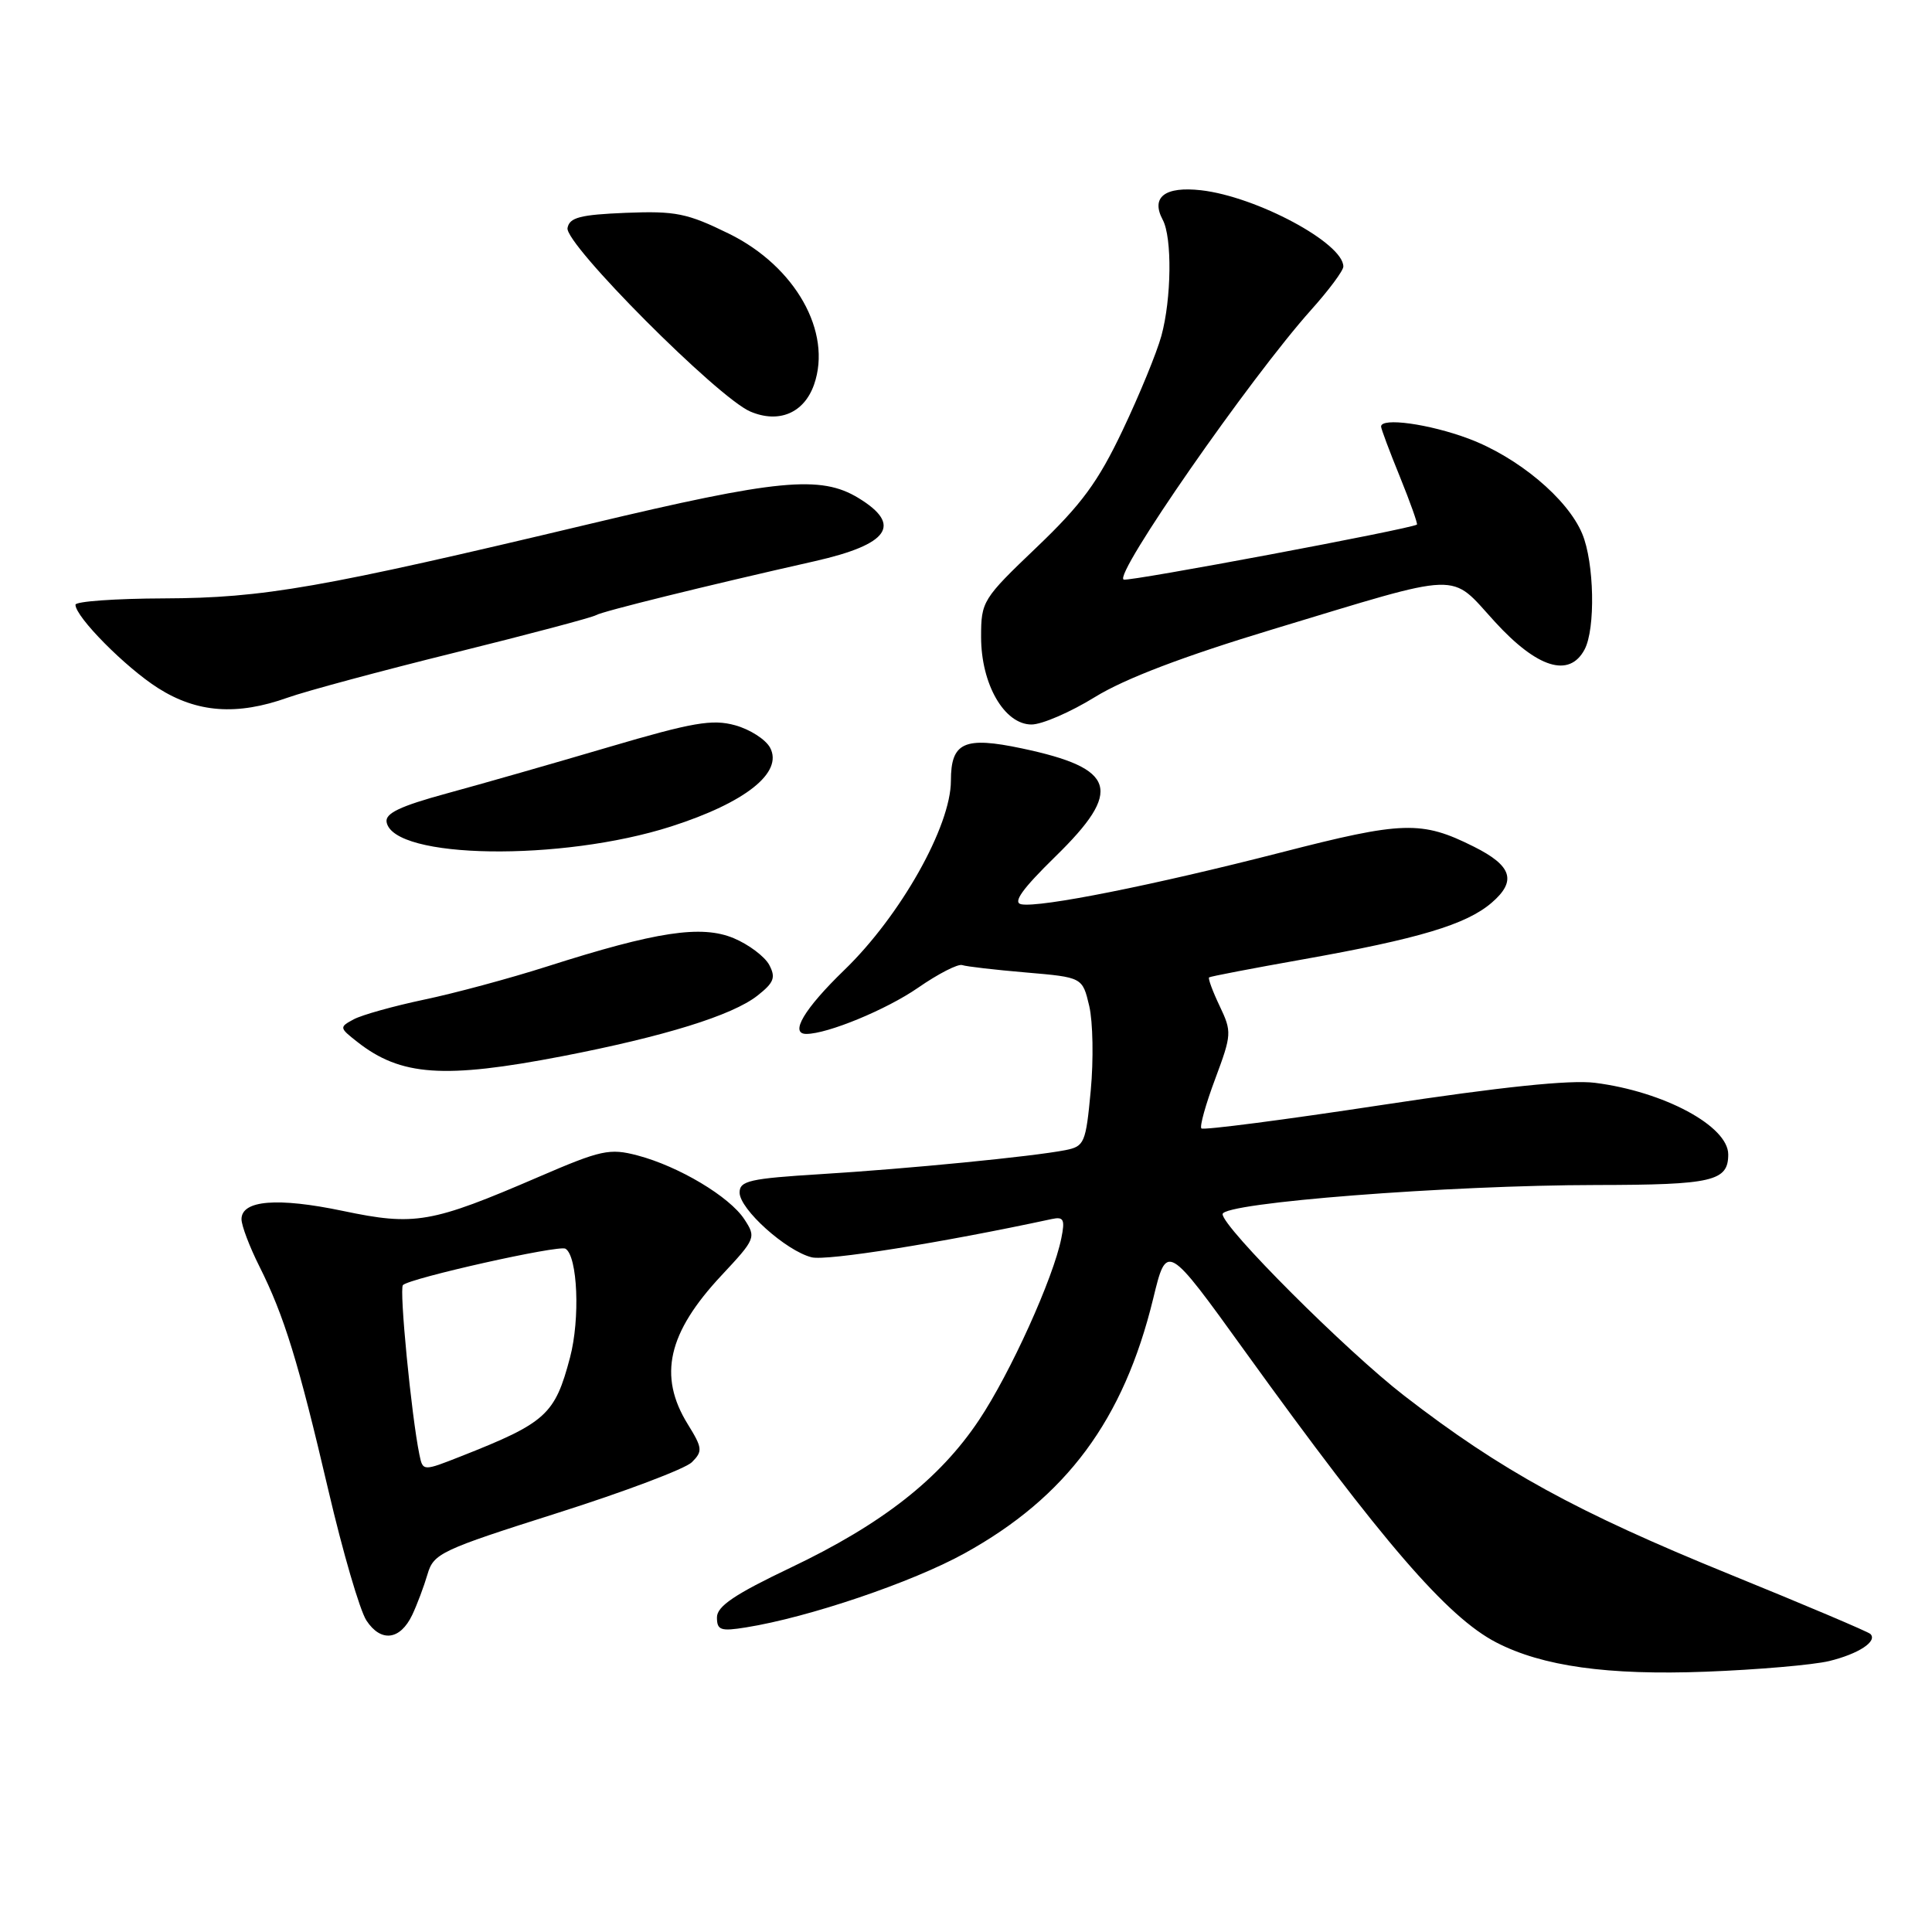 <?xml version="1.0" encoding="UTF-8" standalone="no"?>
<!DOCTYPE svg PUBLIC "-//W3C//DTD SVG 1.1//EN" "http://www.w3.org/Graphics/SVG/1.1/DTD/svg11.dtd" >
<svg xmlns="http://www.w3.org/2000/svg" xmlns:xlink="http://www.w3.org/1999/xlink" version="1.1" viewBox="0 0 256 256">
 <g >
 <path fill="currentColor"
d=" M 242.37 220.10 C 246.27 219.15 248.81 217.48 247.84 216.51 C 247.56 216.22 239.16 212.66 229.18 208.60 C 208.89 200.34 198.88 194.85 186.08 184.95 C 178.39 179.01 162.00 162.62 162.00 160.88 C 162.00 159.37 191.93 157.04 211.55 157.02 C 226.93 157.00 229.00 156.52 229.00 152.97 C 229.00 149.22 220.49 144.64 211.35 143.48 C 208.06 143.06 198.96 144.01 183.08 146.42 C 170.19 148.38 159.44 149.78 159.19 149.52 C 158.94 149.27 159.76 146.32 161.02 142.96 C 163.21 137.08 163.24 136.72 161.61 133.30 C 160.68 131.35 160.05 129.64 160.21 129.51 C 160.37 129.38 165.95 128.31 172.60 127.13 C 188.01 124.39 194.29 122.51 197.65 119.62 C 201.00 116.74 200.36 114.72 195.30 112.19 C 188.37 108.72 185.92 108.79 169.73 112.96 C 152.82 117.30 137.79 120.30 135.32 119.82 C 134.16 119.59 135.47 117.78 139.84 113.50 C 148.83 104.72 147.94 101.82 135.42 99.17 C 127.76 97.55 126.00 98.35 126.00 103.45 C 126.00 109.47 119.32 121.34 111.87 128.54 C 106.56 133.68 104.59 137.00 106.84 137.00 C 109.66 137.00 117.45 133.78 121.62 130.90 C 124.30 129.04 126.95 127.68 127.50 127.88 C 128.05 128.07 131.86 128.51 135.97 128.86 C 143.43 129.50 143.43 129.50 144.33 133.30 C 144.82 135.40 144.91 140.43 144.53 144.49 C 143.88 151.47 143.69 151.90 141.17 152.40 C 136.83 153.25 120.31 154.87 108.75 155.58 C 99.36 156.16 98.00 156.46 98.00 158.02 C 98.00 160.22 104.15 165.75 107.55 166.60 C 109.54 167.10 124.68 164.69 139.36 161.53 C 140.94 161.19 141.14 161.57 140.63 164.08 C 139.58 169.35 133.86 181.98 129.72 188.17 C 124.51 195.98 116.88 201.95 104.75 207.73 C 97.36 211.25 95.00 212.84 95.00 214.31 C 95.00 216.01 95.49 216.18 98.84 215.64 C 107.13 214.32 120.85 209.67 127.80 205.83 C 141.31 198.37 148.88 188.16 152.80 172.09 C 154.60 164.67 154.60 164.67 164.99 179.09 C 183.19 204.33 191.78 214.28 198.26 217.63 C 204.36 220.79 213.03 222.00 226.00 221.51 C 232.88 221.25 240.24 220.61 242.37 220.10 Z  M 54.62 213.99 C 55.27 212.62 56.18 210.19 56.65 208.59 C 57.45 205.84 58.43 205.38 73.80 200.50 C 82.76 197.66 90.81 194.62 91.68 193.75 C 93.13 192.30 93.08 191.86 91.13 188.71 C 87.18 182.32 88.48 176.61 95.61 168.99 C 100.13 164.15 100.21 163.97 98.63 161.56 C 96.67 158.56 89.94 154.54 84.47 153.10 C 80.78 152.13 79.66 152.37 71.41 155.93 C 57.12 162.09 54.99 162.46 45.42 160.45 C 36.77 158.64 32.00 159.03 32.00 161.55 C 32.00 162.39 33.06 165.19 34.36 167.78 C 37.67 174.38 39.54 180.48 43.52 197.51 C 45.42 205.65 47.68 213.39 48.55 214.72 C 50.47 217.65 53.02 217.34 54.62 213.99 Z  M 74.48 139.96 C 88.02 137.34 97.03 134.55 100.36 131.93 C 102.56 130.20 102.82 129.53 101.92 127.84 C 101.32 126.74 99.21 125.15 97.23 124.32 C 92.95 122.53 86.99 123.43 72.50 128.06 C 67.55 129.64 60.21 131.62 56.18 132.46 C 52.16 133.31 47.97 134.48 46.88 135.06 C 44.94 136.10 44.95 136.18 47.35 138.06 C 53.10 142.58 58.81 142.98 74.48 139.96 Z  M 88.93 109.51 C 98.80 106.34 103.80 102.36 102.04 99.07 C 101.45 97.98 99.37 96.64 97.40 96.10 C 94.38 95.27 91.80 95.71 80.67 98.99 C 73.42 101.13 63.77 103.89 59.21 105.13 C 52.98 106.83 51.00 107.78 51.23 108.95 C 52.16 113.84 74.39 114.17 88.93 109.51 Z  M 145.09 92.36 C 149.05 89.92 156.79 86.97 168.70 83.37 C 194.20 75.66 191.99 75.73 198.08 82.39 C 203.70 88.54 207.94 89.85 209.96 86.07 C 211.43 83.33 211.25 74.53 209.65 70.72 C 207.71 66.07 201.13 60.57 194.59 58.12 C 189.37 56.17 183.00 55.29 183.00 56.52 C 183.00 56.81 184.12 59.81 185.50 63.19 C 186.87 66.57 187.88 69.42 187.75 69.51 C 186.94 70.08 149.71 77.07 148.90 76.80 C 147.43 76.31 165.63 50.11 173.75 41.04 C 176.09 38.43 178.00 35.86 178.00 35.32 C 178.00 32.21 166.50 26.05 159.15 25.21 C 154.35 24.67 152.46 26.12 154.07 29.13 C 155.33 31.48 155.23 39.60 153.89 44.50 C 153.29 46.70 150.98 52.33 148.76 57.00 C 145.49 63.88 143.31 66.84 137.36 72.52 C 130.19 79.37 130.00 79.67 130.00 84.41 C 130.00 90.66 133.08 96.00 136.68 96.00 C 138.07 96.00 141.85 94.36 145.09 92.36 Z  M 38.12 92.44 C 40.53 91.58 50.51 88.89 60.30 86.47 C 70.10 84.04 78.50 81.81 78.98 81.51 C 79.80 81.01 93.47 77.63 107.96 74.36 C 117.81 72.13 119.60 69.55 113.75 65.99 C 108.75 62.94 103.04 63.49 78.20 69.41 C 42.48 77.92 34.94 79.24 21.75 79.29 C 15.29 79.31 10.00 79.69 10.00 80.13 C 10.00 81.74 16.62 88.43 20.95 91.18 C 26.10 94.45 31.39 94.84 38.12 92.44 Z  M 107.87 50.95 C 110.29 44.00 105.40 35.31 96.62 30.98 C 91.06 28.25 89.54 27.94 82.94 28.20 C 76.88 28.45 75.46 28.81 75.20 30.21 C 74.79 32.31 95.15 52.74 99.44 54.54 C 103.23 56.14 106.55 54.72 107.87 50.95 Z  M 55.57 192.73 C 54.51 187.56 52.88 170.79 53.39 170.28 C 54.31 169.36 74.08 164.93 74.93 165.46 C 76.54 166.45 76.89 174.74 75.53 179.88 C 73.53 187.46 72.36 188.52 61.10 192.96 C 56.03 194.96 56.03 194.96 55.57 192.73 Z "/>
</g>
</svg>